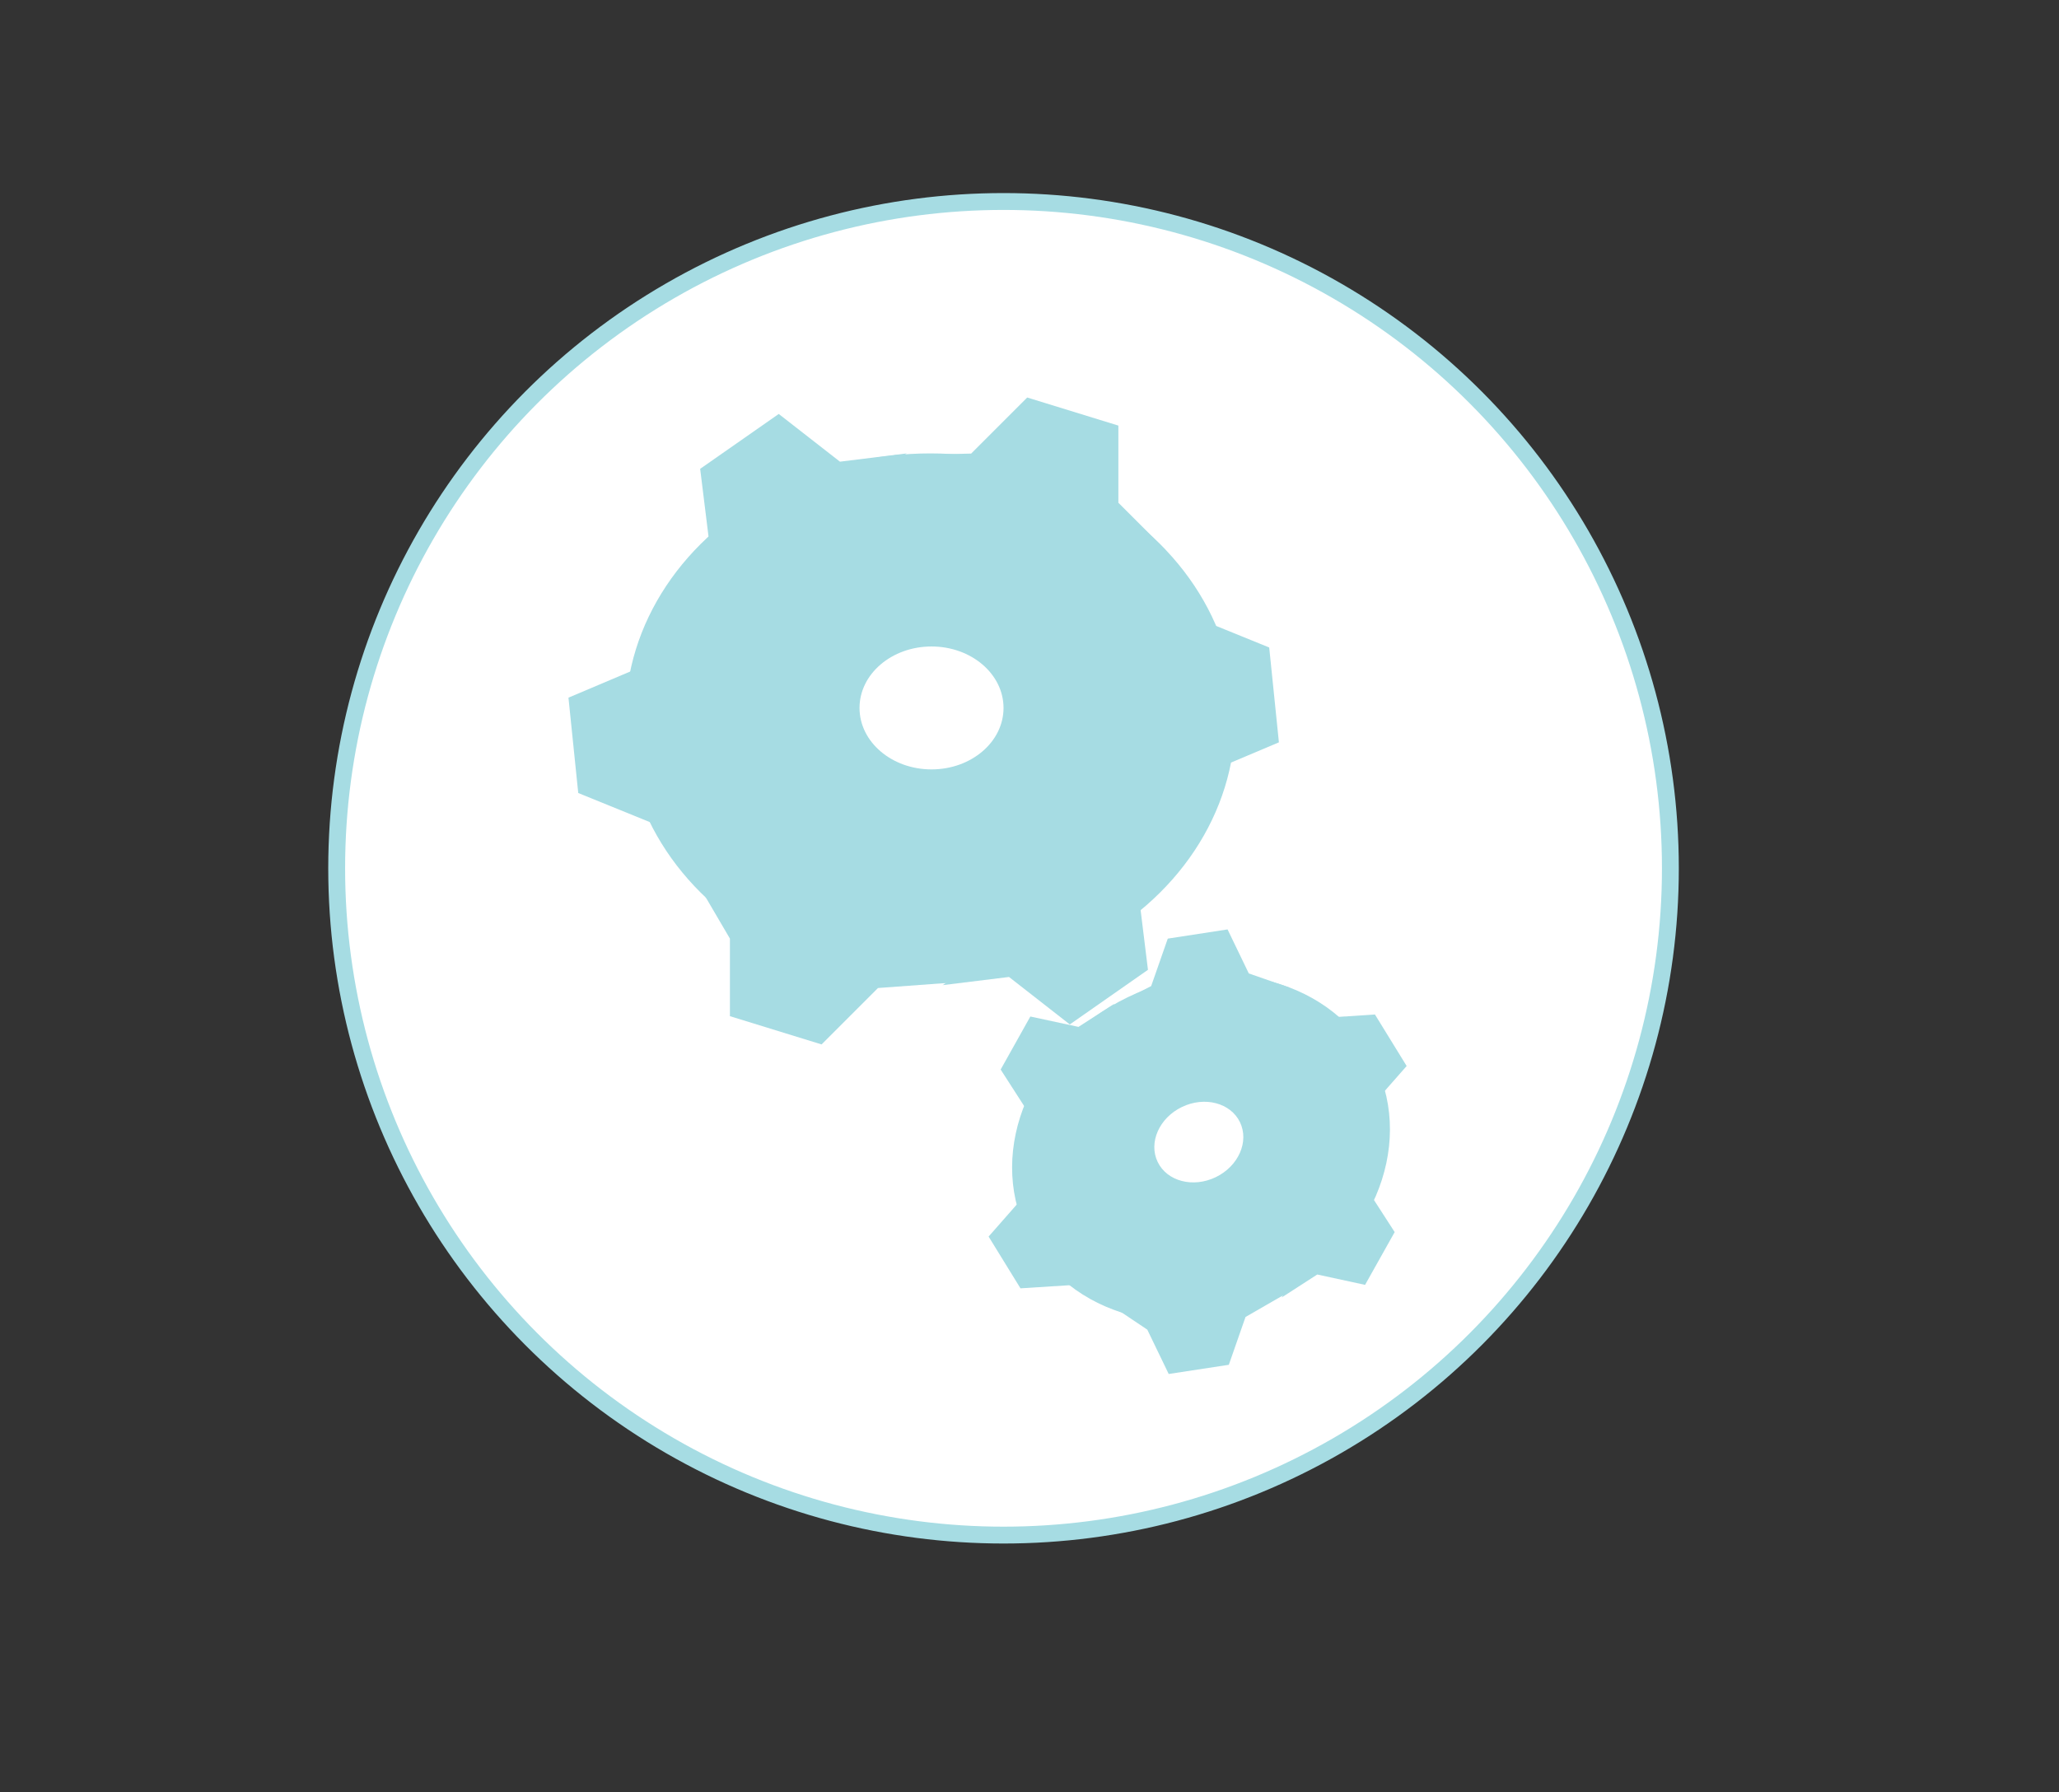 <svg id="Layer_1" data-name="Layer 1" xmlns="http://www.w3.org/2000/svg" viewBox="0 0 244.2 212.59"><rect x="0" y="0" width="244.2" height="212.59" fill="#333333" stroke="none"/><defs><style>.cls-1,.cls-3{fill:#fff;}.cls-1{stroke:#a6dce3;stroke-miterlimit:10;stroke-width:2px;}.cls-2{fill:#a6dce3;}</style></defs><title>setting</title><circle class="cls-1" cx="119.02" cy="102.99" r="79.09"/><polygon class="cls-2" points="106.03 54 115.18 53.8 121.83 47.15 132.64 50.48 132.64 59.63 138.25 65.24 106.03 54"/><polygon class="cls-2" points="137.85 64.84 141.82 73.26 150.53 76.8 151.68 88.05 143.25 91.61 140.27 98.97 137.85 64.84"/><polygon class="cls-2" points="140.62 98.48 135 105.69 136.15 115.03 126.88 121.51 119.67 115.88 111.79 116.85 140.62 98.48"/><polygon class="cls-2" points="114.05 116.46 104.13 117.19 97.44 123.88 86.57 120.53 86.57 111.33 82.4 104.21 114.05 116.46"/><polygon class="cls-2" points="83.5 106.09 77.34 97.62 68.58 94.06 67.42 82.75 75.9 79.16 78.9 71.77 83.5 106.09"/><polygon class="cls-2" points="78.54 72.25 84.2 65 83.04 55.61 92.36 49.1 99.62 54.76 107.54 53.78 78.54 72.25"/><ellipse class="cls-2" cx="110.34" cy="85.2" rx="36.17" ry="31.42"/><ellipse class="cls-3" cx="110.48" cy="83.97" rx="8.54" ry="7.29"/><polygon class="cls-2" points="131.37 119.6 136.53 116.96 138.5 111.33 145.59 110.24 148.11 115.46 152.87 117.12 131.37 119.6"/><polygon class="cls-2" points="152.53 117 157.12 120.72 163.07 120.33 166.83 126.44 163 130.8 163.33 135.83 152.53 117"/><polygon class="cls-2" points="163.4 135.45 162.17 141.12 165.41 146.14 161.9 152.4 156.23 151.17 152 153.9 163.4 135.45"/><polygon class="cls-2" points="153.18 153.06 147.72 156.21 145.74 161.88 138.61 162.97 136.07 157.71 131.73 154.8 153.18 153.06"/><polygon class="cls-2" points="132.87 155.57 127.02 152.43 121.03 152.81 117.25 146.67 121.1 142.29 120.77 137.23 132.87 155.57"/><polygon class="cls-2" points="120.7 137.61 121.93 131.91 118.68 126.86 122.2 120.57 127.91 121.8 132.16 119.06 120.7 137.61"/><ellipse class="cls-2" cx="142.44" cy="136.23" rx="22.94" ry="19.93" transform="translate(-45.09 75.56) rotate(-25.8)"/><ellipse class="cls-3" cx="142.18" cy="135.48" rx="5.42" ry="4.62" transform="translate(-44.79 75.37) rotate(-25.8)"/></svg>